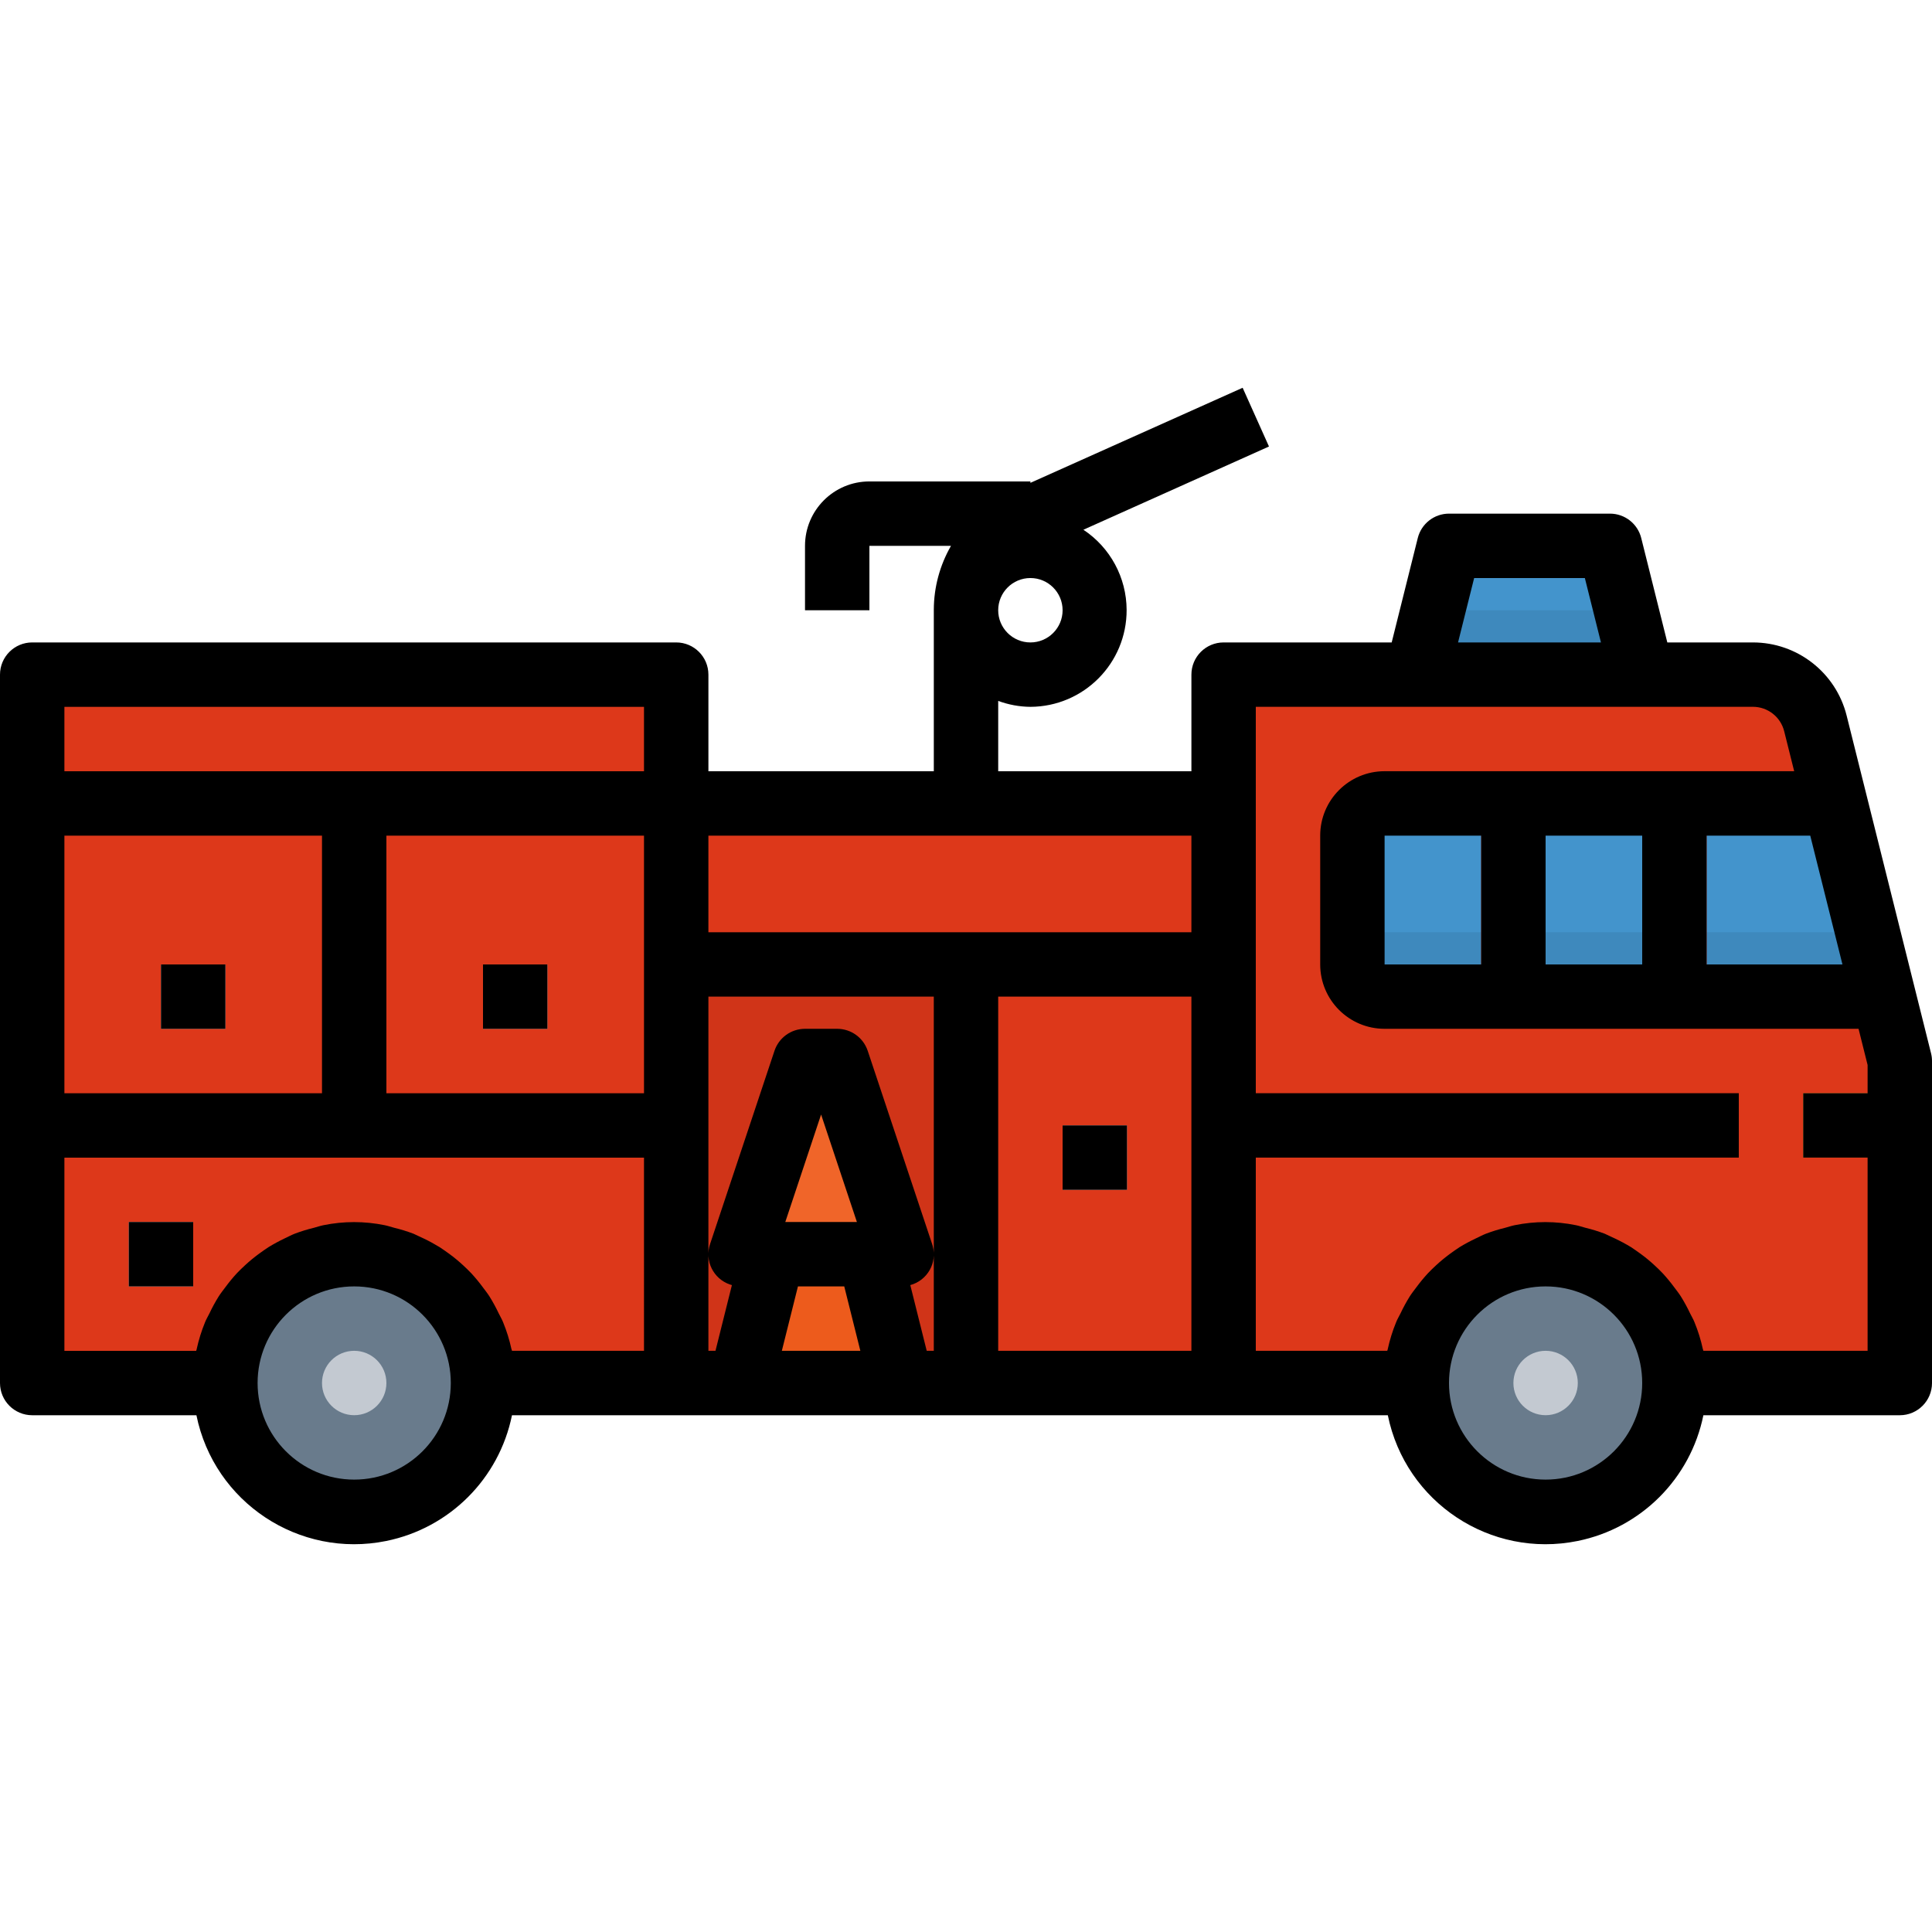<?xml version="1.0" encoding="iso-8859-1"?>
<!-- Generator: Adobe Illustrator 21.0.0, SVG Export Plug-In . SVG Version: 6.00 Build 0)  -->
<svg version="1.1" id="Capa_1" xmlns="http://www.w3.org/2000/svg" xmlns:xlink="http://www.w3.org/1999/xlink" x="0px" y="0px"
	 viewBox="0 0 593.282 593.282" style="enable-background:new 0 0 593.282 593.282;" xml:space="preserve">
<g>
	<g>
		<g id="filled_outline_11_">
			<rect x="207.649" y="246.721" style="fill:#DD381A;" width="168.097" height="177.985"/>
			<rect x="207.649" y="296.161" style="fill:#D03418;" width="88.992" height="128.544"/>
			<rect x="9.888" y="207.169" style="fill:#DD381A;" width="197.761" height="217.537"/>
			<path style="fill:#DD381A;" d="M557.477,222.149c-2.205-8.81-10.115-14.98-19.193-14.98H375.745v217.537h207.649v-98.88
				L557.477,222.149z"/>
			<circle style="fill:#697B8C;" cx="474.626" cy="424.695" r="39.552"/>
			<path style="fill:#4394CC;" d="M415.297,256.609v39.552c0,5.458,4.43,9.888,9.888,9.888H578.45l-14.832-59.328H425.185
				C419.727,246.721,415.297,251.141,415.297,256.609z"/>
			<rect x="553.73" y="335.703" style="fill:#F5AE45;" width="29.664" height="19.776"/>
			<polygon style="fill:#4394CC;" points="504.29,207.169 435.073,207.169 444.961,167.616 494.402,167.616 			"/>
			<polygon style="fill:#ED5B1C;" points="266.977,385.143 237.313,385.143 227.425,424.695 276.865,424.695 			"/>
			<polygon style="fill:#F06529;" points="257.089,325.815 247.201,325.815 227.425,385.143 276.865,385.143 			"/>
			<rect x="326.305" y="345.591" style="fill:#C3C9D1;" width="19.776" height="19.776"/>
			<circle style="fill:#697B8C;" cx="108.768" cy="424.695" r="39.552"/>
			<circle style="fill:#C3C9D1;" cx="108.768" cy="424.695" r="9.888"/>
			<rect x="39.552" y="375.255" style="fill:#C3C9D1;" width="19.776" height="19.776"/>
			<rect x="49.44" y="296.161" style="fill:#C3C9D1;" width="19.776" height="19.776"/>
			<rect x="148.32" y="296.161" style="fill:#C3C9D1;" width="19.776" height="19.776"/>
			<circle style="fill:#C3C9D1;" cx="474.626" cy="424.695" r="9.888"/>
			<path style="fill:#3E89BD;" d="M415.297,286.273v9.888c0,5.458,4.43,9.888,9.888,9.888H578.45l-4.944-19.776H415.297z"/>
			<rect x="454.849" y="246.721" style="fill:#DD381A;" width="19.776" height="59.328"/>
			<rect x="504.29" y="246.721" style="fill:#DD381A;" width="19.776" height="59.328"/>
			<polygon style="fill:#3E89BD;" points="440.017,187.392 435.073,207.169 504.29,207.169 499.346,187.392 			"/>
			<path d="M567.069,219.746L567.069,219.746c-3.303-13.21-15.168-22.466-28.784-22.466h-26.282l-8.009-32.057
				c-1.098-4.4-5.053-7.495-9.591-7.495h-49.44c-4.539,0-8.494,3.095-9.591,7.495l-8.009,32.057h-51.615
				c-5.458,0-9.888,4.43-9.888,9.888v29.664h-59.328v-21.595c3.164,1.167,6.516,1.79,9.888,1.819
				c16.384-0.069,29.605-13.398,29.545-29.783c-0.04-9.898-5.013-19.123-13.27-24.601l56.985-25.561l-8.088-18.036l-65.172,29.199
				v-0.435h-49.44c-10.926,0-19.776,8.85-19.776,19.776v19.776h19.776v-19.776h25.056c-3.431,5.953-5.251,12.696-5.28,19.568v49.648
				h-69.216v-29.664c0-5.458-4.43-9.888-9.888-9.888H9.888c-5.458,0-9.888,4.43-9.888,9.888v217.537c0,5.458,4.43,9.888,9.888,9.888
				h50.429c5.438,26.757,31.533,44.051,58.29,38.613c19.46-3.955,34.658-19.153,38.613-38.613h268.954
				c5.438,26.757,31.533,44.051,58.29,38.613c19.46-3.955,34.658-19.153,38.613-38.613h60.317c5.458,0,9.888-4.43,9.888-9.888
				v-98.88c0-0.811-0.099-1.612-0.297-2.393L567.069,219.746z M316.417,177.504c5.458,0,9.888,4.43,9.888,9.888
				s-4.43,9.888-9.888,9.888c-5.458,0-9.888-4.43-9.888-9.888S310.959,177.504,316.417,177.504z M19.776,256.609H98.88v79.104
				H19.776V256.609z M108.768,454.359c-16.384,0-29.664-13.28-29.664-29.664c0-16.384,13.28-29.664,29.664-29.664
				s29.664,13.28,29.664,29.664C138.432,441.08,125.153,454.359,108.768,454.359z M197.761,414.807H157.22l0,0
				c0-0.178-0.119-0.336-0.158-0.514c-0.613-2.818-1.463-5.567-2.561-8.237c-0.386-0.989-0.91-1.819-1.355-2.739
				c-0.85-1.8-1.8-3.55-2.858-5.241c-0.633-0.989-1.355-1.889-2.047-2.818c-1.088-1.473-2.254-2.887-3.5-4.242
				c-0.831-0.88-1.691-1.701-2.581-2.521c-1.325-1.226-2.719-2.373-4.173-3.441c-0.989-0.722-1.978-1.414-2.966-2.067
				c-1.582-0.969-3.214-1.859-4.895-2.66c-1.048-0.504-2.067-0.989-3.154-1.473c-1.938-0.732-3.916-1.345-5.933-1.829
				c-0.989-0.257-1.918-0.593-2.917-0.791c-6.2-1.266-12.587-1.266-18.787,0c-0.989,0.198-1.978,0.534-2.917,0.791
				c-2.017,0.485-3.995,1.098-5.933,1.829c-1.088,0.435-2.106,0.989-3.154,1.473c-1.681,0.801-3.312,1.691-4.895,2.66
				c-0.989,0.653-1.978,1.345-2.966,2.067c-1.454,1.068-2.848,2.215-4.173,3.441c-0.89,0.821-1.75,1.641-2.581,2.521
				c-1.246,1.355-2.413,2.769-3.5,4.252c-0.692,0.93-1.414,1.829-2.047,2.818c-1.058,1.691-2.007,3.441-2.858,5.241
				c-0.445,0.92-0.989,1.79-1.355,2.739c-1.098,2.67-1.948,5.419-2.561,8.237c0,0.178-0.119,0.336-0.158,0.514l0,0H19.776v-59.328
				h177.985V414.807z M197.761,296.161v39.552h-79.104v-79.104h79.104V296.161z M197.761,236.833H19.776v-19.776h177.985V236.833z
				 M240.091,414.807l4.944-19.776h14.219l4.944,19.776H240.091z M241.149,375.255l10.995-33.006l10.995,33.006H241.149z
				 M286.753,414.807h-2.175l-5.043-20.181c5.221-1.414,8.306-6.793,6.882-12.014c-0.059-0.198-0.119-0.405-0.178-0.593
				l-19.776-59.328c-1.345-4.034-5.122-6.763-9.374-6.763h-9.888c-4.252,0-8.029,2.729-9.374,6.763l-19.776,59.328
				c-1.74,5.122,0.989,10.679,6.111,12.429c0.198,0.069,0.396,0.129,0.593,0.178l-5.043,20.181h-2.175V306.039h69.216V414.807z
				 M365.857,414.807h-59.328V306.039h59.328V414.807z M365.857,286.273h-148.32v-29.664h148.32V286.273z M565.783,296.161h-41.718
				v-39.552h31.83L565.783,296.161z M452.684,177.504h33.995l4.944,19.776H447.74L452.684,177.504z M474.626,454.359
				c-16.384,0-29.664-13.28-29.664-29.664c0-16.384,13.28-29.664,29.664-29.664s29.664,13.28,29.664,29.664
				C504.29,441.08,491.01,454.359,474.626,454.359z M573.506,335.703H553.73v19.776h19.776v59.328h-50.429l0,0
				c0-0.178-0.119-0.336-0.158-0.514c-0.613-2.818-1.463-5.567-2.561-8.237c-0.386-0.989-0.91-1.819-1.355-2.739
				c-0.85-1.8-1.8-3.55-2.858-5.241c-0.633-0.989-1.355-1.889-2.047-2.818c-1.088-1.473-2.254-2.887-3.5-4.242
				c-0.831-0.88-1.691-1.701-2.581-2.521c-1.325-1.226-2.719-2.373-4.173-3.441c-0.989-0.722-1.978-1.414-2.966-2.067
				c-1.602-0.979-3.253-1.859-4.944-2.66c-1.048-0.504-2.067-0.989-3.154-1.473c-1.938-0.732-3.916-1.345-5.933-1.829
				c-0.989-0.257-1.918-0.593-2.917-0.791c-6.2-1.266-12.587-1.266-18.787,0c-0.989,0.198-1.978,0.534-2.917,0.791
				c-2.017,0.485-3.995,1.098-5.933,1.829c-1.088,0.435-2.106,0.989-3.154,1.473c-1.691,0.801-3.342,1.681-4.944,2.66
				c-0.989,0.653-1.978,1.345-2.966,2.067c-1.454,1.068-2.848,2.215-4.173,3.441c-0.89,0.821-1.75,1.641-2.581,2.521
				c-1.246,1.355-2.413,2.769-3.5,4.242c-0.692,0.93-1.414,1.829-2.047,2.818c-1.058,1.691-2.007,3.441-2.858,5.241
				c-0.445,0.92-0.989,1.79-1.355,2.739c-1.098,2.67-1.948,5.419-2.561,8.237c0,0.178-0.119,0.336-0.158,0.514l0,0h-40.363v-59.328
				h148.32v-19.776h-148.32V217.047h152.651c4.539,0,8.494,3.085,9.601,7.485l3.075,12.291H425.185
				c-10.926,0-19.776,8.85-19.776,19.776v39.552c0,10.926,8.85,19.776,19.776,19.776h145.542l2.779,11.114V335.703z M504.29,256.609
				v39.552h-29.664v-39.552H504.29z M454.849,256.609v39.552h-29.664v-39.552H454.849z"/>
			<rect x="326.305" y="345.591" width="19.776" height="19.776"/>
			<rect x="39.552" y="375.255" width="19.776" height="19.776"/>
			<rect x="49.44" y="296.161" width="19.776" height="19.776"/>
			<rect x="148.32" y="296.161" width="19.776" height="19.776"/>
		</g>
	</g>
</g>
<g>
</g>
<g>
</g>
<g>
</g>
<g>
</g>
<g>
</g>
<g>
</g>
<g>
</g>
<g>
</g>
<g>
</g>
<g>
</g>
<g>
</g>
<g>
</g>
<g>
</g>
<g>
</g>
<g>
</g>
</svg>
